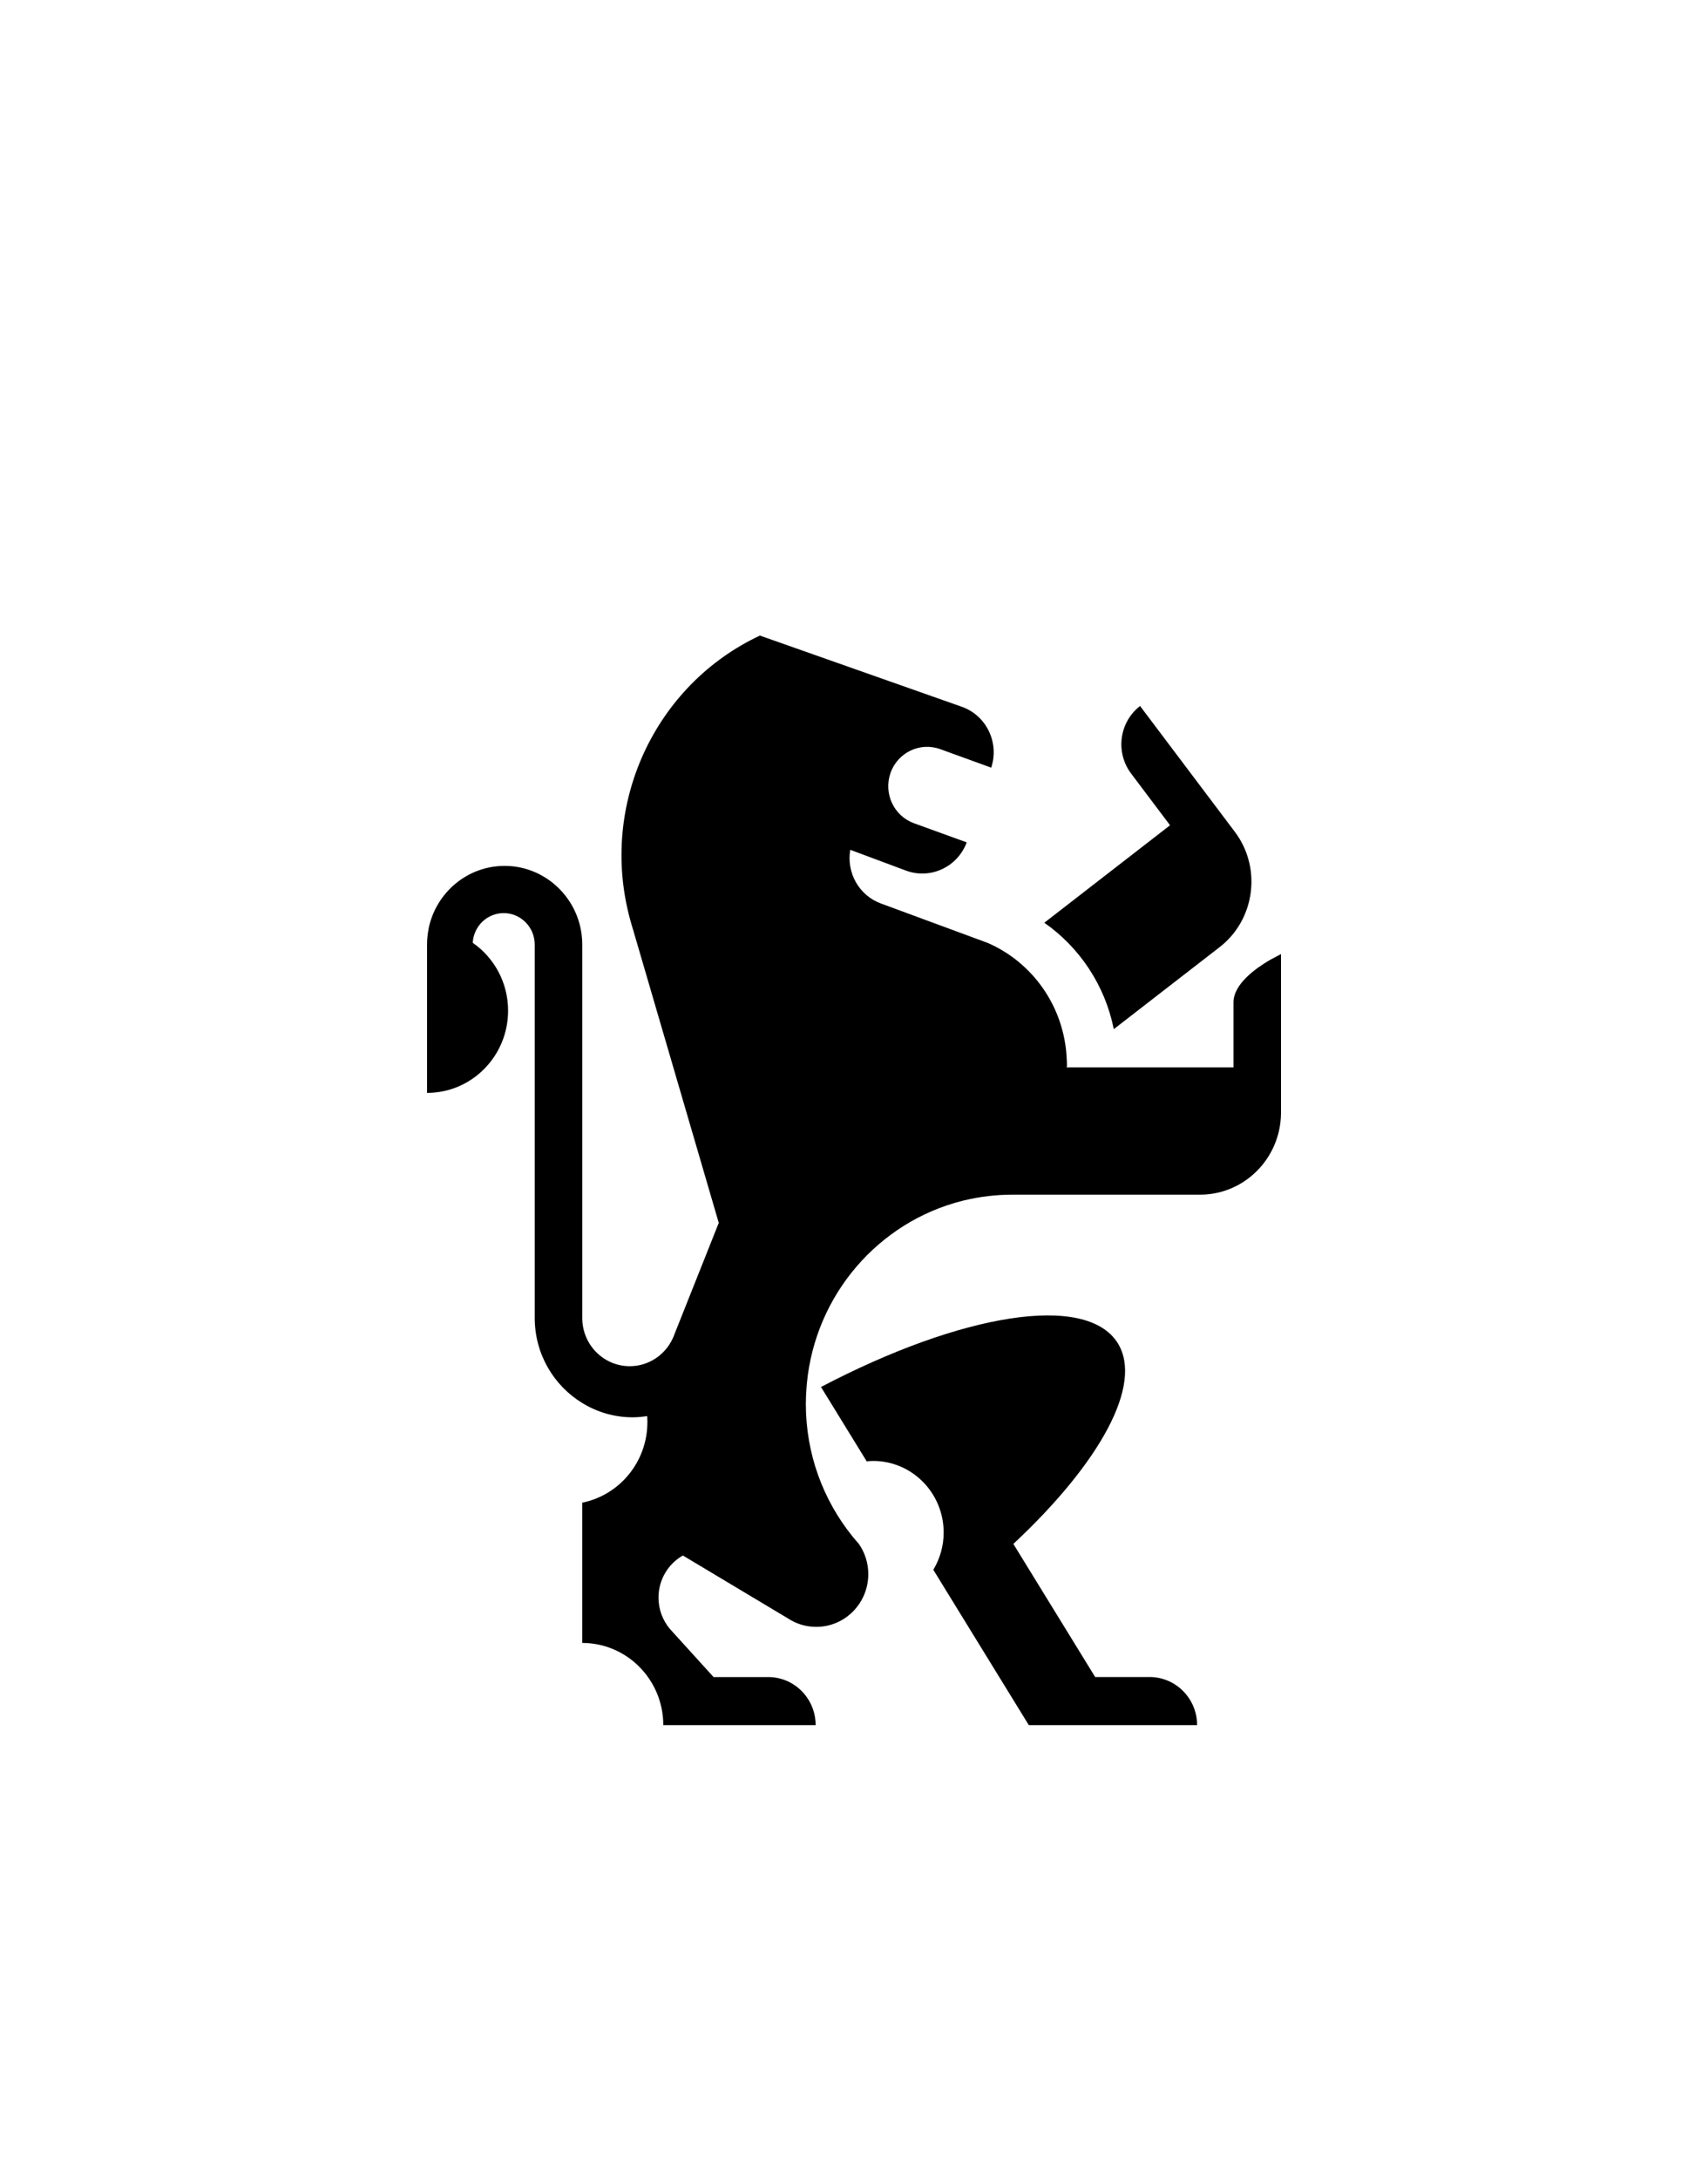 <?xml version="1.0" encoding="UTF-8" standalone="no"?>
<svg
   xmlns:dc="http://purl.org/dc/elements/1.1/"
   xmlns:cc="http://creativecommons.org/ns#"
   xmlns:rdf="http://www.w3.org/1999/02/22-rdf-syntax-ns#"
   xmlns:svg="http://www.w3.org/2000/svg"
   xmlns="http://www.w3.org/2000/svg"
   xmlns:sodipodi="http://sodipodi.sourceforge.net/DTD/sodipodi-0.dtd"
   xmlns:inkscape="http://www.inkscape.org/namespaces/inkscape"
   width="75.277"
   height="96"
   viewBox="0 0 75.277 96"
   version="1.1"
   id="svg32"
   sodipodi:docname="ic-logo-doubled.svg"
   inkscape:version="0.92.3 (2405546, 2018-03-11)">
  <sodipodi:namedview
     pagecolor="#ffffff"
     bordercolor="#666666"
     borderopacity="1"
     objecttolerance="10"
     gridtolerance="10"
     guidetolerance="10"
     inkscape:pageopacity="0"
     inkscape:pageshadow="2"
     inkscape:window-width="1920"
     inkscape:window-height="1057"
     id="namedview34"
     showgrid="false"
     inkscape:zoom="7.375"
     inkscape:cx="37.538477"
     inkscape:cy="46"
     inkscape:window-x="-8"
     inkscape:window-y="-8"
     inkscape:window-maximized="1"
     inkscape:current-layer="svg32" />
  <!-- Generator: Sketch 41.2 (35397) - http://www.bohemiancoding.com/sketch -->
  <title
     id="title2">ic_home</title>
  <desc
     id="desc4">Created with Sketch.</desc>
  <defs
     id="defs19">
    <filter
       x="-0.5"
       y="-0.5"
       width="2"
       height="2"
       filterUnits="objectBoundingBox"
       id="filter-1">
      <feOffset
         dx="0"
         dy="2"
         in="SourceAlpha"
         result="shadowOffsetOuter1"
         id="feOffset6" />
      <feGaussianBlur
         stdDeviation="2"
         in="shadowOffsetOuter1"
         result="shadowBlurOuter1"
         id="feGaussianBlur8" />
      <feColorMatrix
         values="0 0 0 0 0   0 0 0 0 0   0 0 0 0 0  0 0 0 0.05 0"
         type="matrix"
         in="shadowBlurOuter1"
         result="shadowMatrixOuter1"
         id="feColorMatrix10" />
      <feMerge
         id="feMerge16">
        <feMergeNode
           in="shadowMatrixOuter1"
           id="feMergeNode12" />
        <feMergeNode
           in="SourceGraphic"
           id="feMergeNode14" />
      </feMerge>
    </filter>
  </defs>
  <g
     id="OPt-2"
     transform="matrix(2,0,0,2,10.438,20)"
     style="fill:none;fill-rule:evenodd;stroke:none;stroke-width:1">
    <g
       id="prog2_pro3_Mobile-Portrait_opt2-Copy-2"
       transform="translate(-10,-15)"
       style="fill:#000000">
      <g
         id="nav">
        <g
           id="Group-6"
           style="filter:url(#filter-1)">
          <g
             id="ic_home"
             transform="translate(14,17)">
            <g
               id="Group"
               transform="matrix(-1,0,0,1,19.2,0)">
              <path
                 d="M 1.542,6.862 2.436,7.554 3.875,8.669 C 4.069,7.7 4.63,6.867 5.406,6.325 L 2.635,4.178 3.493,3.039 C 3.844,2.573 3.756,1.907 3.296,1.551 L 1.207,4.323 C 0.898,4.733 0.79,5.235 0.864,5.708 0.934,6.15 1.163,6.568 1.542,6.862 Z"
                 id="Shape"
                 inkscape:connector-curvature="0" />
              <path
                 d="M 10.327,16.551 C 7.236,14.931 4.483,14.473 3.788,15.585 3.218,16.499 4.188,18.233 6.088,20.008 L 4.285,22.94 H 3.057 C 2.492,22.956 2.039,23.424 2.039,24 H 3.633 5.747 L 6.399,22.94 7.444,21.241 7.852,20.577 C 7.708,20.338 7.624,20.057 7.624,19.757 c 0,-0.871 0.696,-1.577 1.555,-1.577 0.048,0 0.094,0.005 0.141,0.009 z"
                 id="path22"
                 inkscape:connector-curvature="0" />
              <path
                 d="M 18.974,6.453 C 18.812,5.665 18.124,5.073 17.299,5.073 c -0.235,0 -0.46,0.048 -0.664,0.136 -0.615,0.263 -1.047,0.88 -1.047,1.599 v 8.224 c 0,0.586 -0.469,1.061 -1.047,1.061 -0.421,0 -0.783,-0.253 -0.949,-0.616 -0.015,-0.032 -0.028,-0.066 -0.04,-0.099 l -0.972,-2.442 1.887,-6.454 c 0.001,-0.004 0.003,-0.008 0.004,-0.013 0.023,-0.072 0.043,-0.145 0.063,-0.217 C 15.222,3.722 13.986,1.082 11.673,0 L 7.23,1.566 C 6.684,1.755 6.393,2.356 6.576,2.909 L 7.701,2.501 C 8.146,2.34 8.636,2.575 8.795,3.025 8.954,3.476 8.722,3.973 8.277,4.134 L 7.116,4.555 C 7.319,5.099 7.916,5.377 8.456,5.176 L 9.682,4.719 c 0.087,0.5 -0.19,1.006 -0.678,1.183 L 6.655,6.769 c -0.991,0.429 -1.694,1.407 -1.743,2.557 -0.002,0.042 -0.005,0.084 -0.005,0.127 0,0.026 0.003,0.052 0.003,0.078 -0.005,-0.012 -0.008,-0.02 -0.008,-0.02 H 1.237 v -1.433 c 0,-0.401 -0.489,-0.749 -0.798,-0.93 L 0.19,7.015 v 3.513 c 0.013,0.989 0.807,1.787 1.785,1.787 H 6.111 c 0.366,0 0.722,0.044 1.063,0.127 -0.017,-0.004 -0.033,-0.01 -0.05,-0.015 0.018,0.005 0.036,0.011 0.054,0.015 0.011,0.003 0.021,0.005 0.032,0.008 1.843,0.462 3.243,2.065 3.429,4.027 0.003,0.034 0.005,0.069 0.008,0.103 0.008,0.114 0.014,0.228 0.014,0.344 0,1.105 -0.384,2.118 -1.023,2.912 -0.047,0.058 -0.095,0.115 -0.145,0.171 -0.131,0.189 -0.208,0.418 -0.208,0.666 0,0.642 0.513,1.162 1.147,1.162 0.228,0 0.44,-0.067 0.618,-0.183 l 2.321,-1.389 c 0.32,0.182 0.537,0.528 0.537,0.927 0,0.263 -0.095,0.505 -0.251,0.69 l -0.963,1.061 h -1.175 -5.6e-4 -0.057 C 10.898,22.956 10.445,23.424 10.445,24 h 2.093 3.74e-4 1.264 c 0,-1 0.8,-1.811 1.786,-1.811 v -3.09 c -0.819,-0.165 -1.436,-0.897 -1.436,-1.776 0,-0.044 0.002,-0.088 0.005,-0.131 0.105,0.016 0.211,0.027 0.32,0.027 0.407,0 0.786,-0.116 1.111,-0.315 0.627,-0.383 1.047,-1.077 1.047,-1.873 V 6.807 c 0,-0.383 0.306,-0.694 0.684,-0.694 0.365,0 0.662,0.289 0.682,0.654 -0.47,0.326 -0.779,0.874 -0.779,1.495 0,1 0.8,1.811 1.786,1.811 V 6.807 c 0,-0.121 -0.013,-0.24 -0.036,-0.354 z"
                 id="path24"
                 inkscape:connector-curvature="0" />
            </g>
          </g>
        </g>
      </g>
    </g>
  </g>
</svg>
